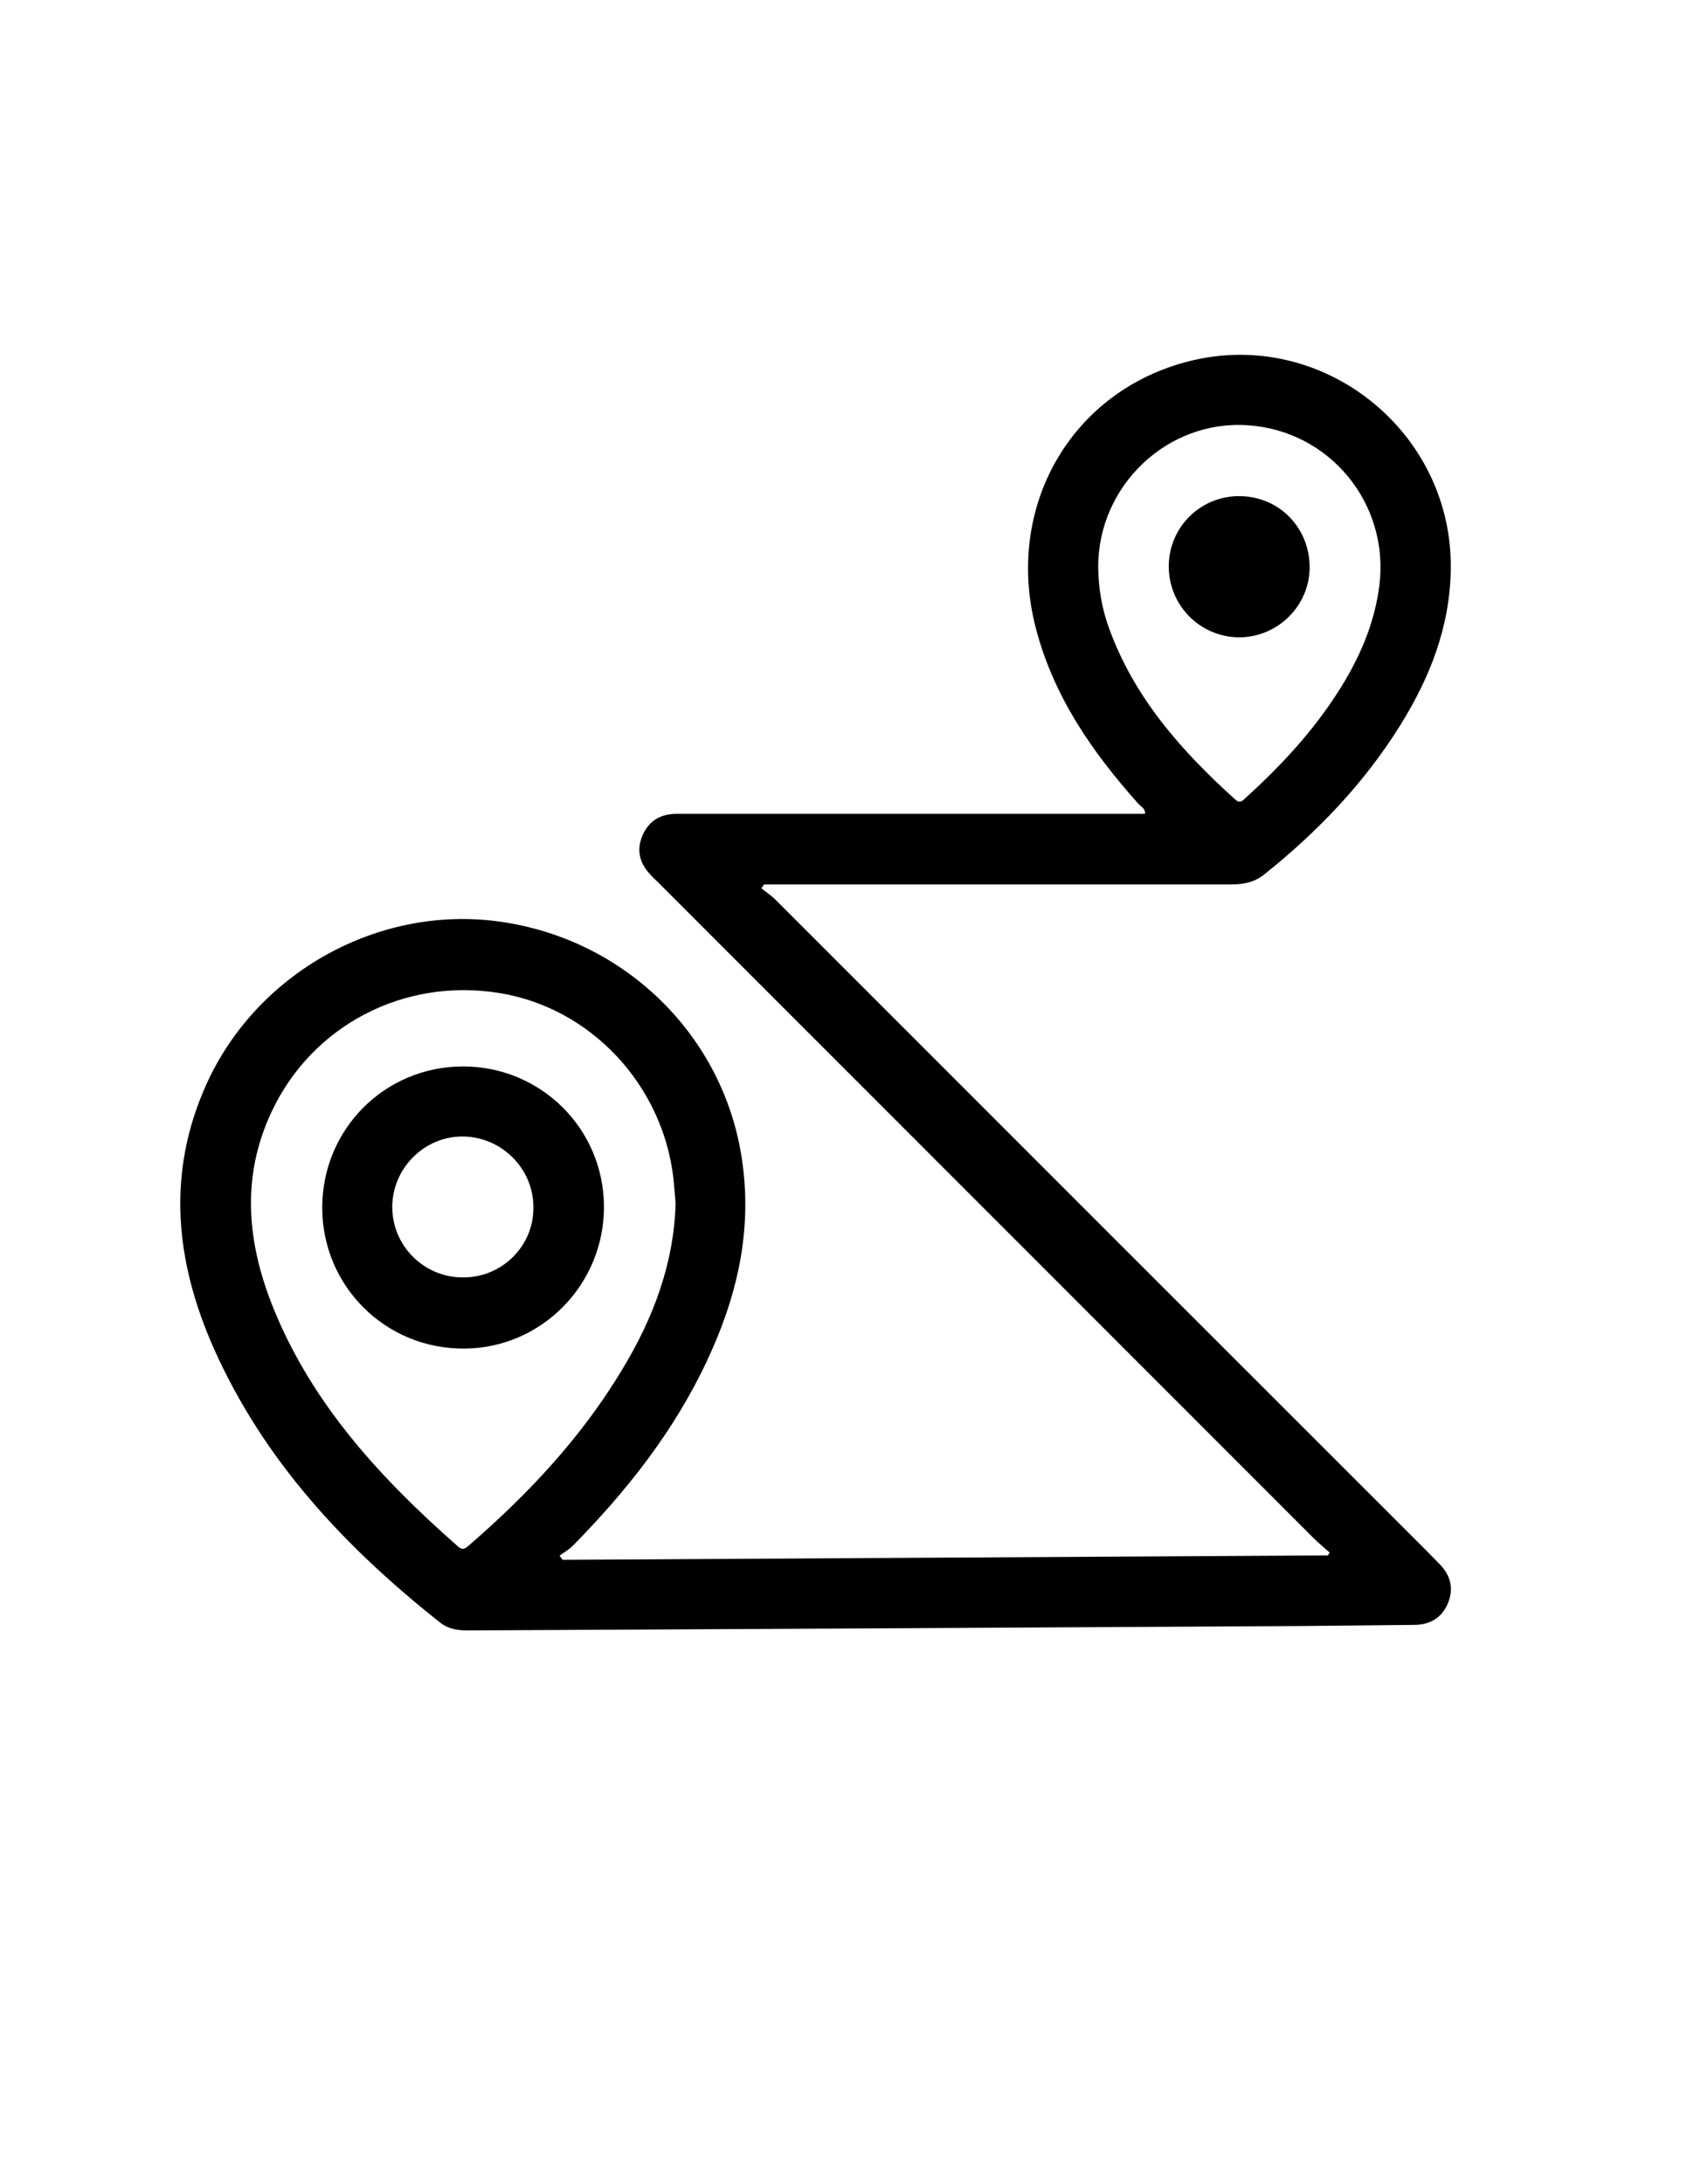 <?xml version="1.0" encoding="utf-8"?>
<!-- Generator: Adobe Illustrator 19.0.0, SVG Export Plug-In . SVG Version: 6.00 Build 0)  -->
<svg version="1.1" id="Calque_1" xmlns="http://www.w3.org/2000/svg" xmlns:xlink="http://www.w3.org/1999/xlink" x="0px" y="0px"
	 viewBox="0 0 612 792" style="enable-background:new 0 0 612 792;" xml:space="preserve">
<g>
	<path d="M522.1,567c-1.6-1.7-3.3-3.3-4.9-5C438.6,483.5,360,404.9,281.4,326.3c-1.6-1.6-3.5-2.8-5.2-4.2c0.3-0.5,0.7-0.9,1-1.4
		c1.6,0,3.2,0,4.8,0c54.8,0,109.6,0,164.5,0c4.5,0,8.5-0.7,12.1-3.6c19.3-15.4,36.2-33,49.3-54c10.8-17.3,18.1-35.8,18.4-56.6
		c0.8-49.9-46.3-87.6-94.6-75.6c-42.9,10.6-67.3,52.6-56,96.6c6.4,24.9,20.5,45.2,37.3,64c0.9,1,2.5,1.6,2.4,3.6
		c-27.8,0-55.4,0-83,0c-29,0-58,0-87,0c-5.7,0-10,2.5-12.3,7.8c-2.3,5.3-1.1,10.1,2.8,14.2c0.8,0.9,1.6,1.7,2.5,2.5
		c79.3,79.3,158.6,158.6,237.9,237.9c1.9,1.9,4.1,3.7,6.1,5.5c-0.2,0.3-0.5,0.7-0.7,1c-92.5,0.5-185.1,1.1-277.6,1.6
		c-0.4-0.5-0.7-1-1.1-1.5c1.6-1.2,3.4-2.2,4.8-3.6c19.5-19.8,36.6-41.4,48.5-66.7c11-23.2,16.7-47.3,12.9-73.1
		c-6.5-44.9-42.2-80.1-87.8-86.5c-43.9-6.2-88.1,18.3-106.5,58.9c-14.6,32.3-11.3,64.3,2.6,95.7c18.1,40.7,47.6,72.2,82.1,99.5
		c3.4,2.7,7.3,3,11.3,2.9c100.5-0.5,201-1,301.5-1.6c13.5-0.1,27-0.3,40.5-0.4c5.7,0,10-2.4,12.3-7.7
		C527.5,576.1,526.3,571.2,522.1,567z M402.3,227.7c-2.6-7.1-3.8-14.5-3.9-22c-0.1-29.6,25.1-53.5,54.3-51.5
		c29.8,2,51.4,28.5,47.7,58.1c-1.6,12.5-6.1,23.7-12.4,34.4c-9.6,16.2-22.1,29.9-36,42.5c-1.2,1.1-2.1,2.4-4,0.6
		C428.5,272.2,411.4,252.9,402.3,227.7z M170.3,560.2c-1.3,1.1-2.3,2.2-4.1,0.6c-27.9-24.5-52.8-51.4-67-86.4
		c-9.5-23.5-11.9-47.4-0.7-71.2c14.7-31.4,48.1-48.8,82.8-43.1c33,5.4,59.1,33.2,63,67.2c0.3,3,0.5,6,0.8,8.9
		c-0.6,22.1-8.2,42-19.5,60.6C210.9,521.2,191.7,541.7,170.3,560.2z"/>
	<path d="M449.7,179.9c14.3,0.1,25.4,11.4,25.4,25.8c0,13.9-11.5,25.3-25.4,25.4c-14.4,0-25.9-11.7-25.7-26.1
		C424.2,191,435.6,179.8,449.7,179.9z"/>
	<path d="M167.8,386.7c-28.3,0.1-50.9,22.8-50.9,51.2c0,28.5,23,51.3,51.5,51.1c28-0.1,50.8-23.2,50.7-51.5
		C219,409.2,196.1,386.6,167.8,386.7z M167.9,463.2c-14.2,0-25.7-11.6-25.6-25.7c0.1-13.9,11.6-25.4,25.4-25.4
		c14.1,0,25.8,11.5,25.8,25.6C193.7,451.8,182.1,463.3,167.9,463.2z"/>
</g>
</svg>
